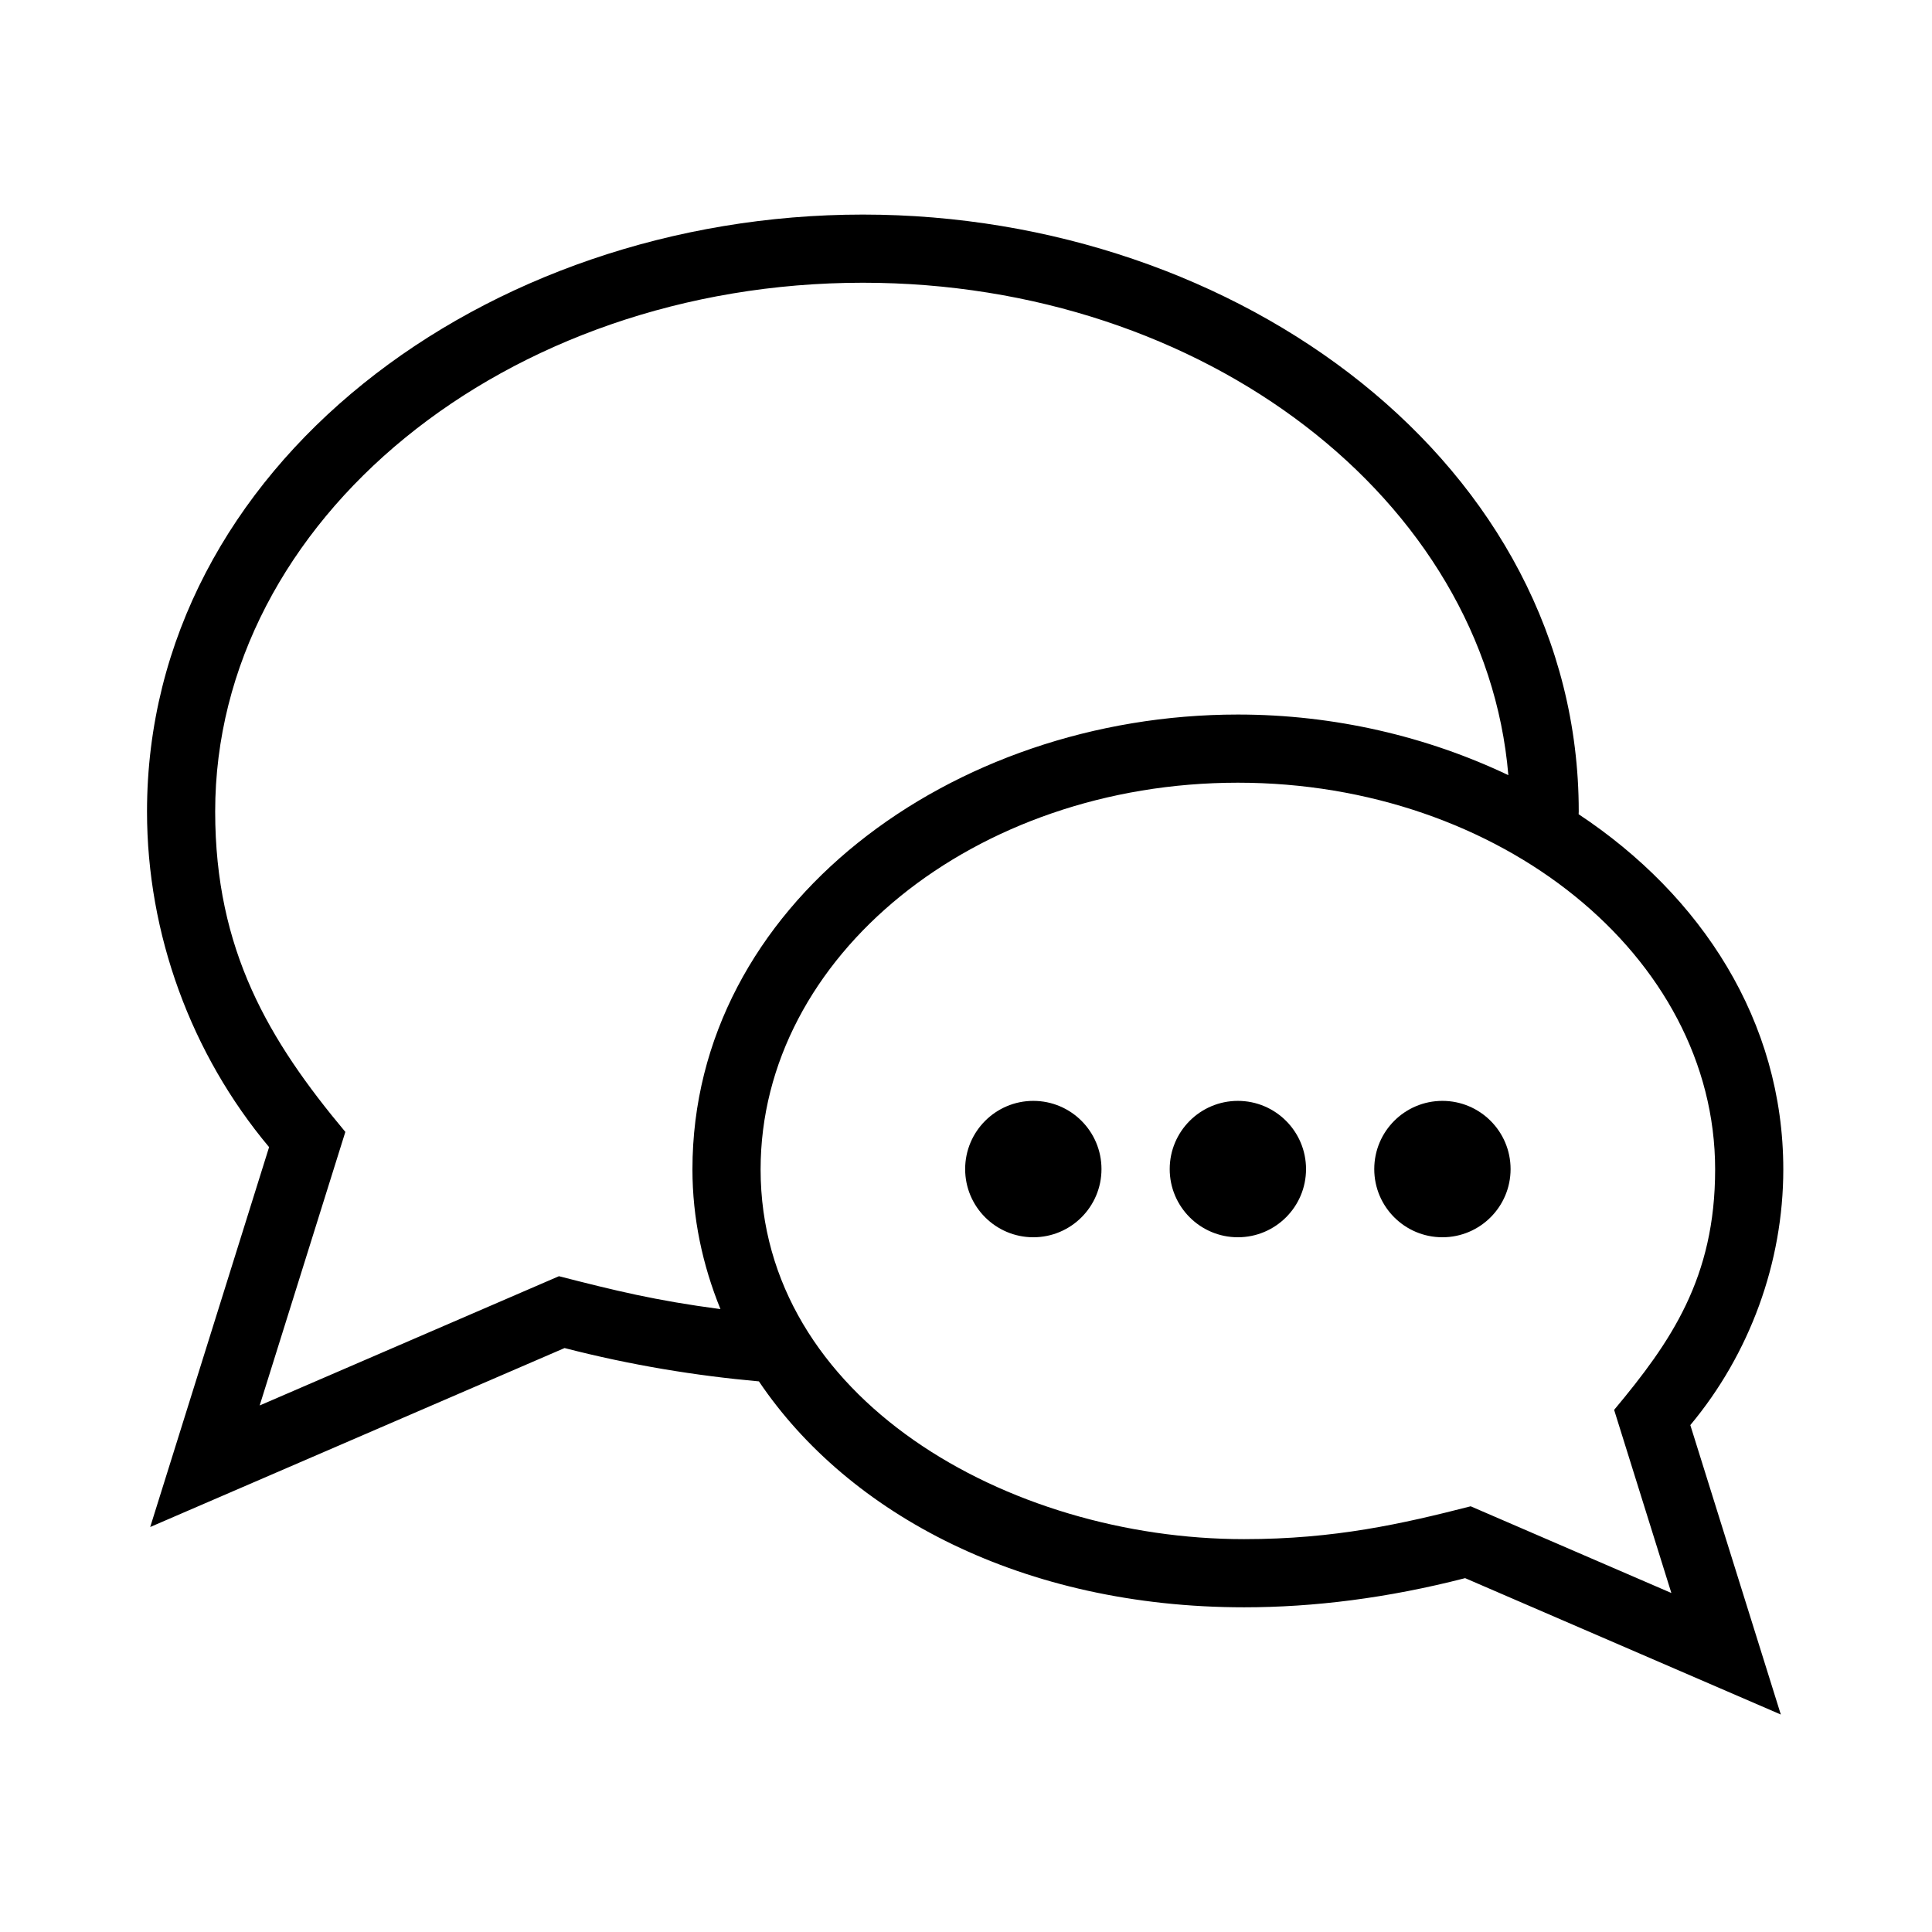 <?xml version="1.0" encoding="UTF-8"?>
<svg width="32px" height="32px" viewBox="0 0 32 32" version="1.1" xmlns="http://www.w3.org/2000/svg" xmlns:xlink="http://www.w3.org/1999/xlink">
    <title>94F3ECF1-09CC-4CB2-A77F-65A55998CFD8</title>
    <g id="T3883" stroke="none" stroke-width="1" fill="none" fill-rule="evenodd">
        <g id="slice" transform="translate(-291, -49)">
            <g id="ic_default_sms_outline1" transform="translate(291, 49)">
                <path d="M25.02,19.364 C25.02,19.987 24.514,20.493 23.891,20.493 C23.267,20.493 22.762,19.987 22.762,19.364 C22.762,18.74 23.267,18.234 23.891,18.234 C24.514,18.234 25.02,18.74 25.02,19.364 M21.632,19.364 C21.632,19.987 21.126,20.493 20.503,20.493 C19.88,20.493 19.374,19.987 19.374,19.364 C19.374,18.74 19.88,18.234 20.503,18.234 C21.126,18.234 21.632,18.74 21.632,19.364 M18.244,19.364 C18.244,19.987 17.739,20.493 17.115,20.493 C16.492,20.493 15.986,19.987 15.986,19.364 C15.986,18.74 16.492,18.234 17.115,18.234 C17.739,18.234 18.244,18.74 18.244,19.364 M24.359,24.949 C23.23,25.238 22.113,25.493 20.606,25.493 C16.693,25.493 12.598,23.161 12.598,19.369 C12.598,15.837 16.144,12.964 20.503,12.964 C24.844,12.964 28.408,15.835 28.408,19.369 C28.408,21.166 27.678,22.223 26.735,23.352 L27.683,26.385 L24.359,24.949 L24.359,24.949 Z M9.258,21.138 L4.301,23.279 L5.72,18.748 C4.454,17.234 3.564,15.739 3.564,13.442 C3.564,8.612 8.377,4.683 14.292,4.683 C19.959,4.683 24.6,8.29 24.983,12.839 C23.639,12.199 22.102,11.835 20.503,11.835 C15.761,11.835 11.469,14.993 11.469,19.369 C11.469,20.173 11.635,20.95 11.933,21.683 C10.857,21.541 10.187,21.376 9.258,21.138 M29.537,19.369 C29.537,16.916 28.183,14.835 26.147,13.486 L26.149,13.442 C26.149,7.698 20.517,3.554 14.292,3.554 C8.029,3.554 2.435,7.73 2.435,13.442 C2.435,15.468 3.164,17.457 4.457,19 L2.488,25.292 L9.351,22.328 C10.46,22.614 11.533,22.787 12.57,22.88 C14.057,25.085 16.947,26.622 20.606,26.622 C21.756,26.622 22.983,26.47 24.267,26.139 L29.496,28.398 L27.997,23.604 C28.98,22.427 29.537,20.912 29.537,19.369" id="Shape" fill="#000000"></path>
                <rect id="Rectangle" x="0.008" y="0.008" width="31.969" height="31.969" opacity="0"></rect>
            </g>
        </g>
    </g>
</svg>
